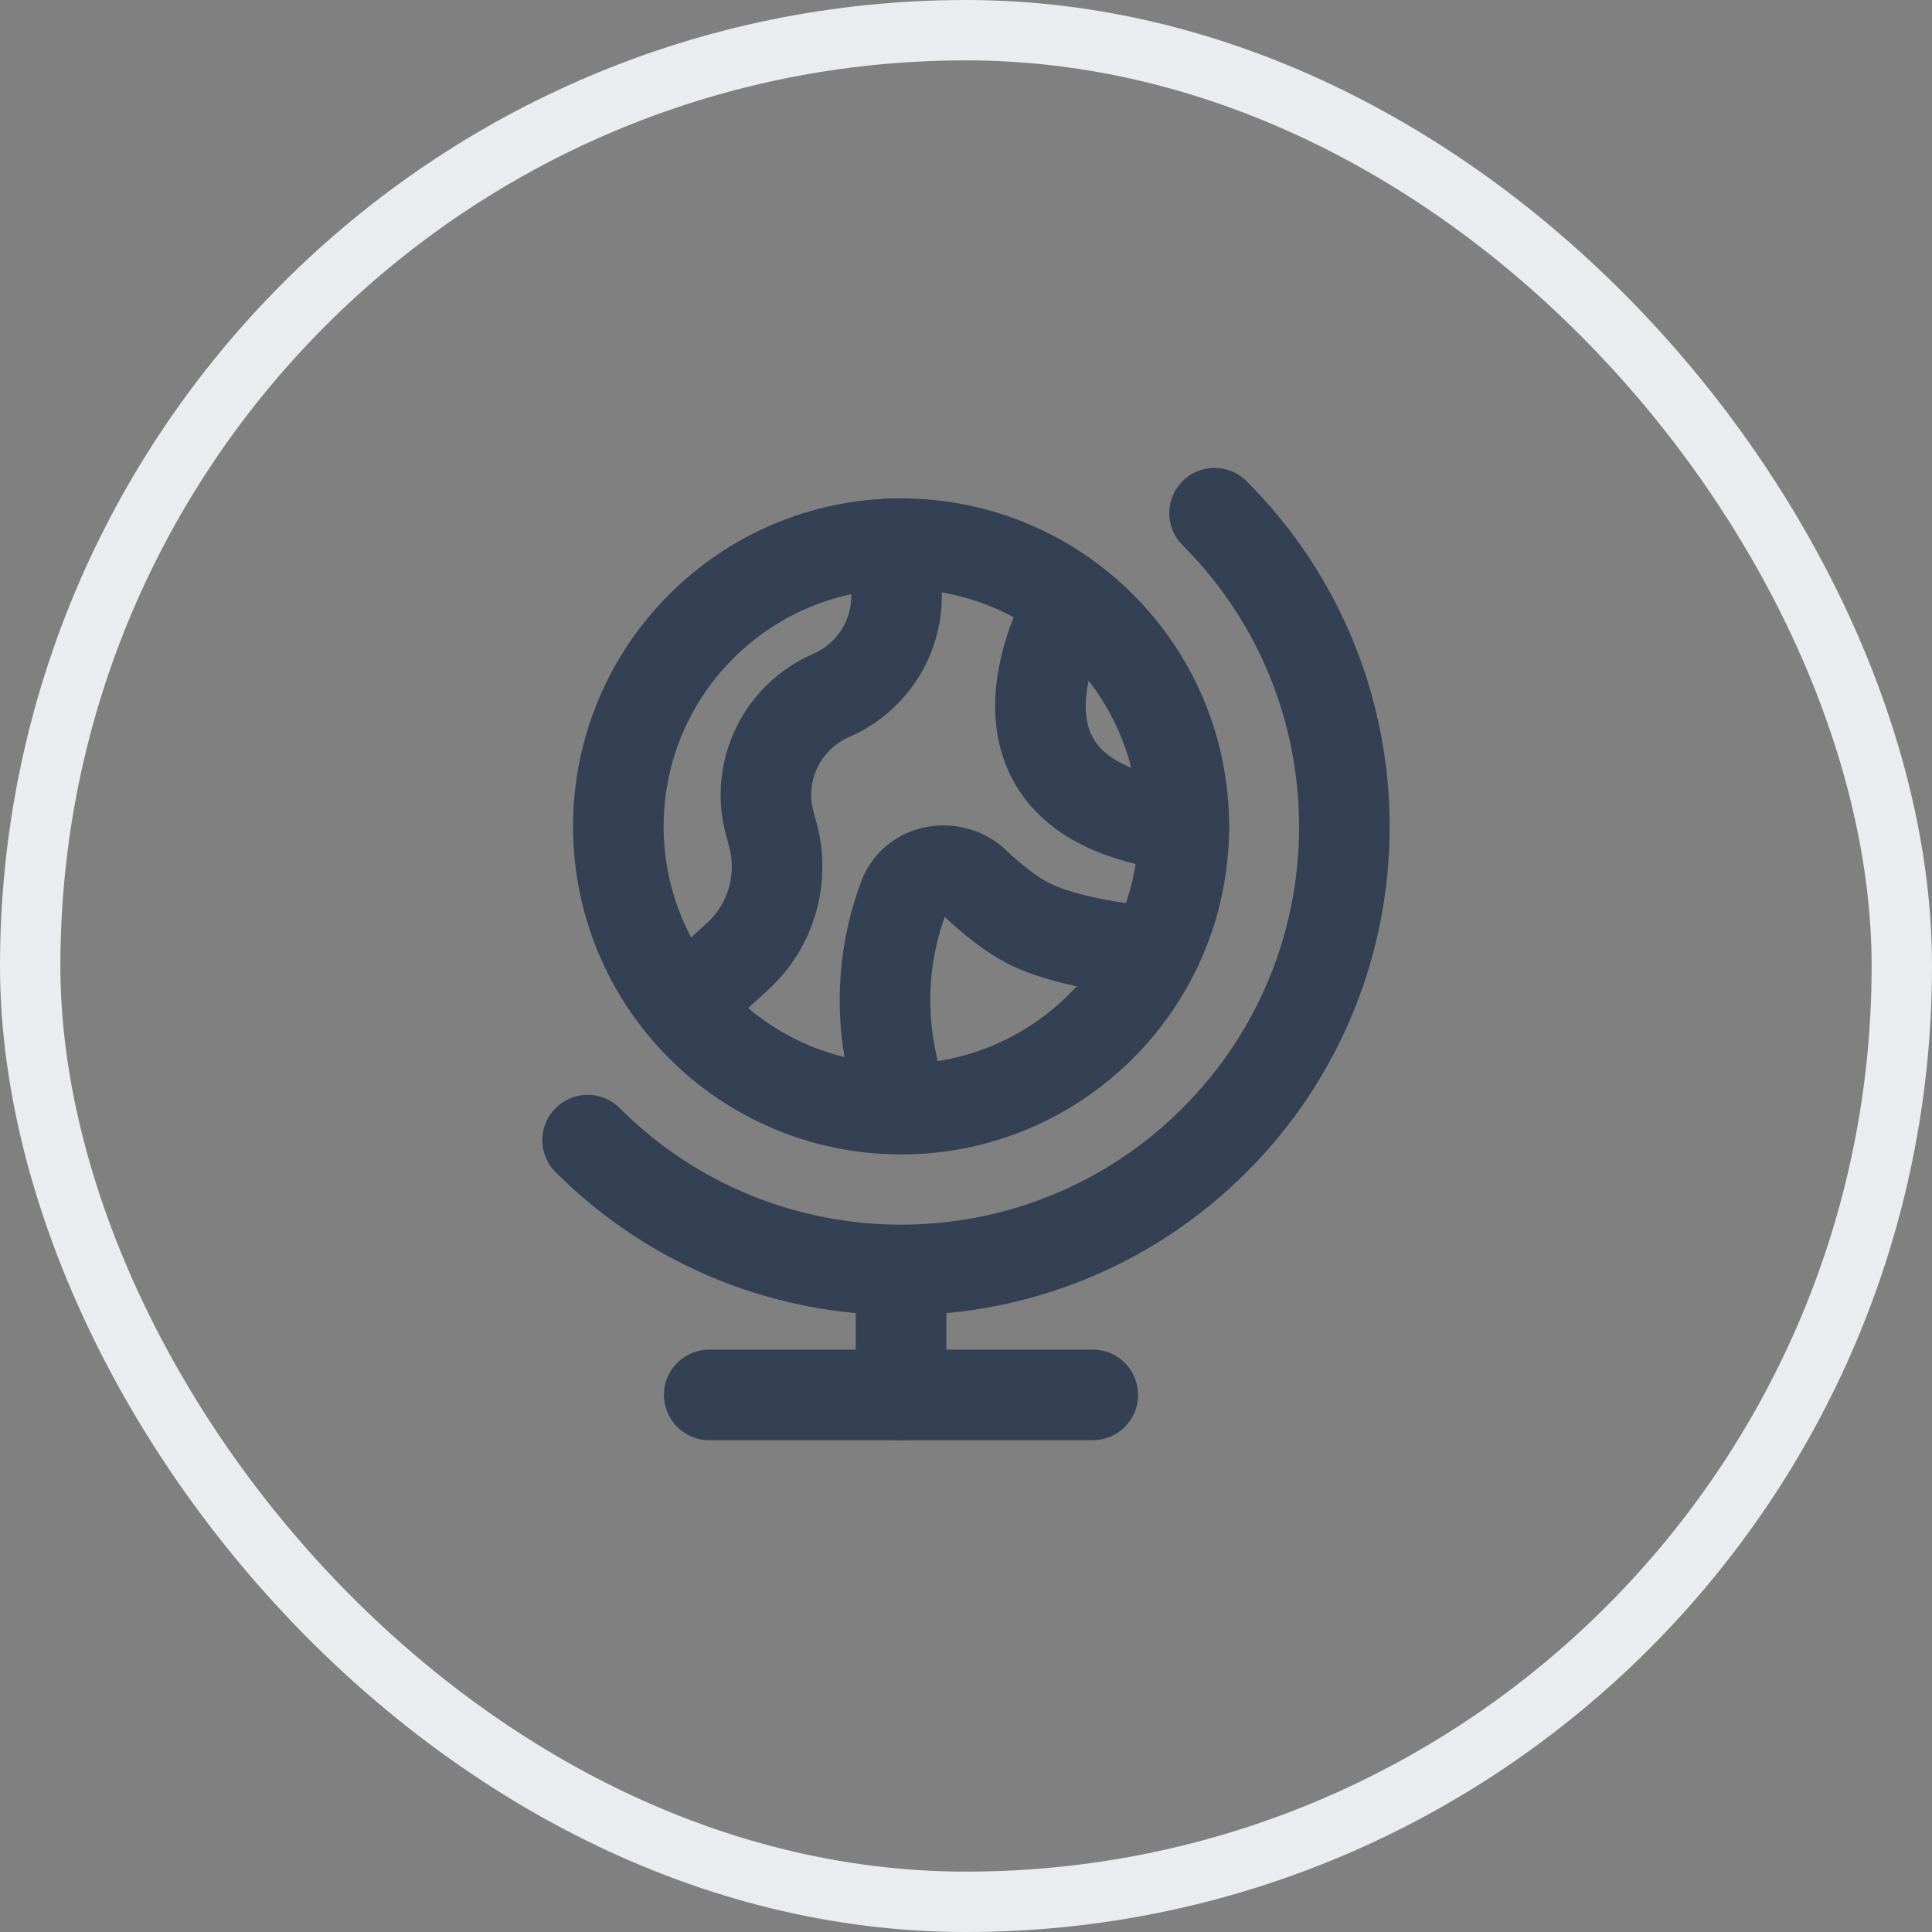 <svg width="32" height="32" viewBox="0 0 32 32" fill="none" xmlns="http://www.w3.org/2000/svg">
<rect x="0" y="0" width="32" height="32" fill="#808080" stroke="none"/>
<rect x="0.5" y="0.5" width="31" height="31" rx="15.5" stroke="#EAECF0"/>
<path fill-rule="evenodd" clip-rule="evenodd" d="M14.925 9.005C12.338 9.005 10.242 11.101 10.242 13.688C10.242 16.274 12.338 18.371 14.925 18.371C17.511 18.371 19.608 16.274 19.608 13.688C19.608 11.101 17.511 9.005 14.925 9.005Z" stroke="#344054" stroke-width="1.5" stroke-linecap="round" stroke-linejoin="round"/>
<path d="M17.726 9.994C17.726 9.994 15.784 13.247 19.608 13.687" stroke="#344054" stroke-width="1.5" stroke-linecap="round" stroke-linejoin="round"/>
<path d="M19.116 15.765C19.116 15.765 17.767 15.672 17.021 15.287C16.727 15.135 16.417 14.882 16.147 14.625C15.781 14.279 15.146 14.385 14.969 14.857C14.644 15.72 14.572 16.657 14.761 17.56L14.909 18.27" stroke="#344054" stroke-width="1.5" stroke-linecap="round" stroke-linejoin="round"/>
<path d="M11.333 16.649L12.215 15.843C12.774 15.333 12.999 14.553 12.8 13.823L12.75 13.64C12.514 12.778 12.948 11.873 13.768 11.518C14.52 11.192 14.956 10.398 14.828 9.589L14.736 9.005" stroke="#344054" stroke-width="1.5" stroke-linecap="round" stroke-linejoin="round"/>
<path d="M9.733 18.884C12.6 21.751 17.25 21.751 20.117 18.884C22.984 16.017 22.984 11.367 20.117 8.5" stroke="#344054" stroke-width="1.5" stroke-linecap="round" stroke-linejoin="round"/>
<path d="M14.925 21.049V23.105" stroke="#344054" stroke-width="1.5" stroke-linecap="round" stroke-linejoin="round"/>
<path d="M18.1 23.104H11.747" stroke="#344054" stroke-width="1.5" stroke-linecap="round" stroke-linejoin="round"/>
</svg>
